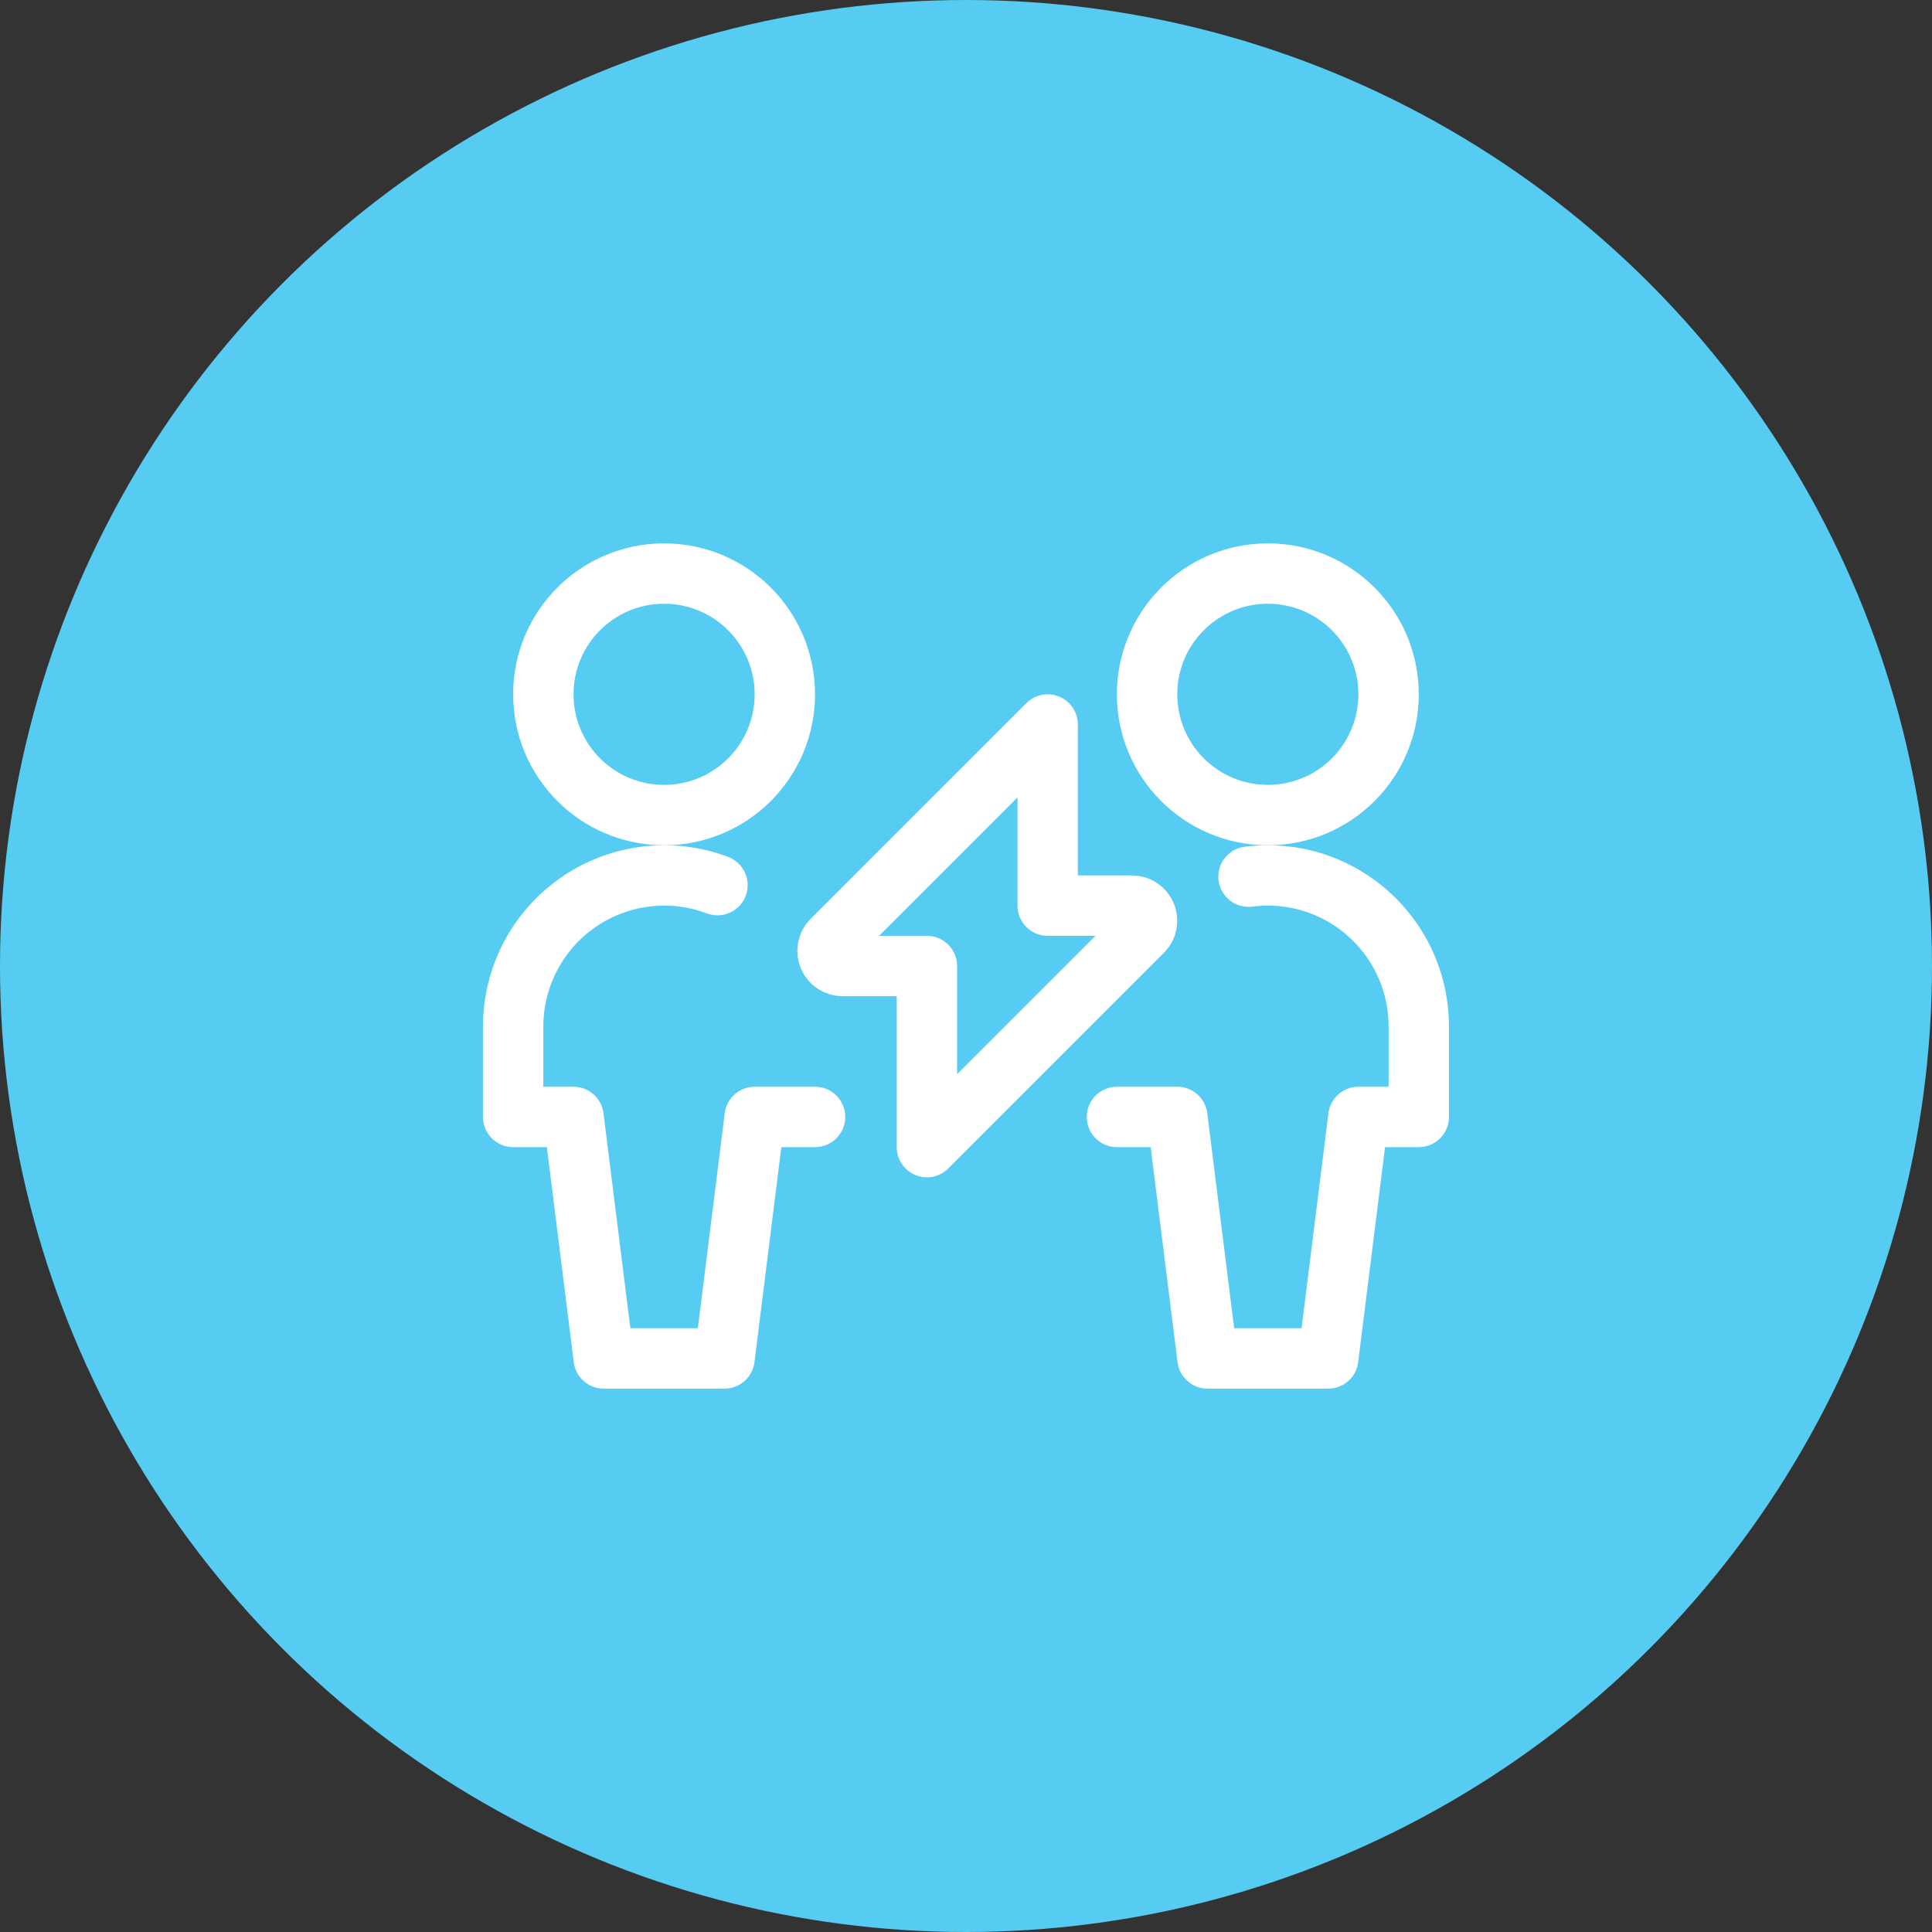 <svg width="48" height="48" viewBox="0 0 48 48" fill="none" xmlns="http://www.w3.org/2000/svg">
<rect x="0" y="0" width="48" height="48" fill="#333333" stroke="none"/>
<circle cx="24" cy="24" r="24" fill="#56CCF2"/>
<path fill-rule="evenodd" clip-rule="evenodd" d="M16.499 20.25C18.156 20.25 19.499 18.907 19.499 17.25C19.499 15.593 18.156 14.25 16.499 14.25C14.842 14.25 13.499 15.593 13.499 17.25C13.499 18.907 14.842 20.25 16.499 20.25Z" stroke="white" stroke-width="1.5" stroke-linecap="round" stroke-linejoin="round"/>
<path d="M17.825 21.991C16.673 21.557 15.381 21.716 14.368 22.416C13.355 23.116 12.75 24.269 12.749 25.5V27.75H14.249L14.999 33.75H18L18.75 27.75H20.25" stroke="white" stroke-width="1.5" stroke-linecap="round" stroke-linejoin="round"/>
<path fill-rule="evenodd" clip-rule="evenodd" d="M31.499 20.25C33.156 20.25 34.499 18.907 34.499 17.25C34.499 15.593 33.156 14.25 31.499 14.25C29.842 14.25 28.499 15.593 28.499 17.25C28.499 18.907 29.842 20.25 31.499 20.25Z" stroke="white" stroke-width="1.5" stroke-linecap="round" stroke-linejoin="round"/>
<path d="M31.019 21.78C31.178 21.76 31.338 21.75 31.499 21.75C33.57 21.75 35.249 23.429 35.249 25.5V27.75H33.749L32.999 33.75H30L29.25 27.75H27.75" stroke="white" stroke-width="1.5" stroke-linecap="round" stroke-linejoin="round"/>
<path fill-rule="evenodd" clip-rule="evenodd" d="M26.029 18L20.669 23.36C20.562 23.467 20.53 23.629 20.588 23.769C20.646 23.909 20.783 24 20.935 24H23.029V28.5L28.389 23.14C28.496 23.033 28.528 22.872 28.47 22.732C28.412 22.591 28.276 22.5 28.124 22.5H26.029V18Z" stroke="white" stroke-width="1.5" stroke-linecap="round" stroke-linejoin="round"/>
</svg>
